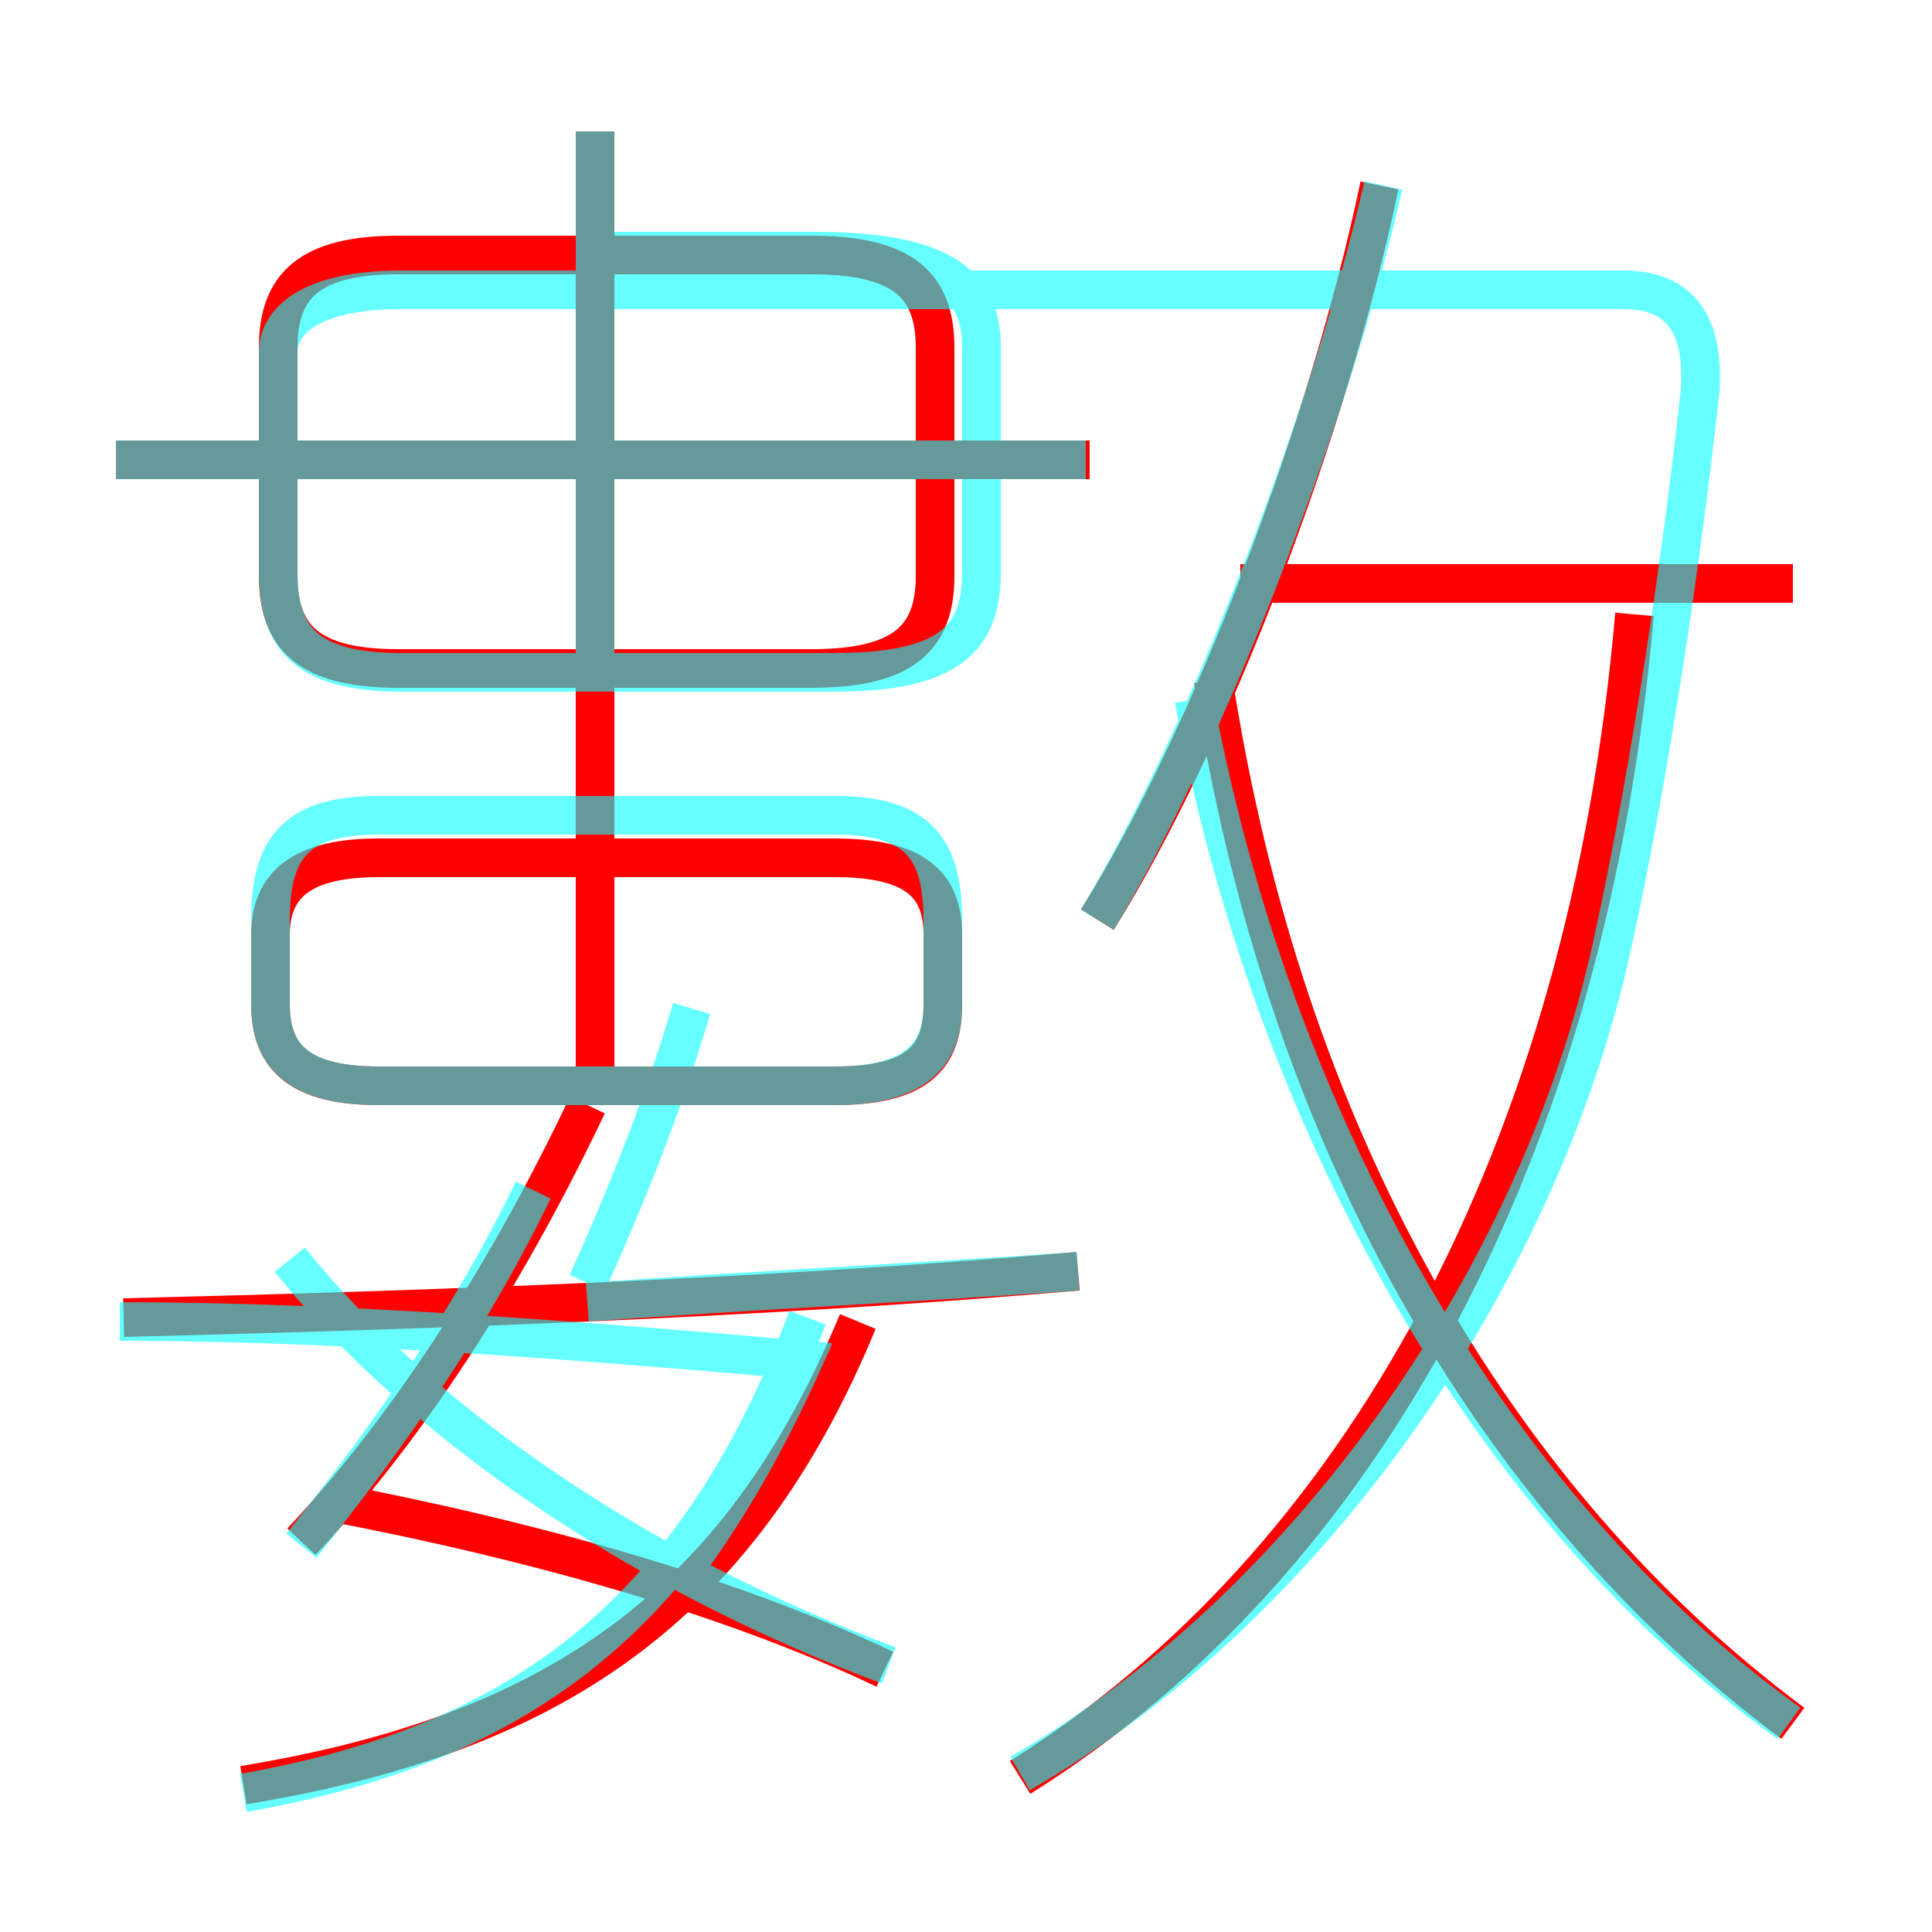 <?xml version='1.0' encoding='utf8'?>
<svg viewBox="0.0 -6.0 50.0 50.0" version="1.1" xmlns="http://www.w3.org/2000/svg">
<rect x="0.0" y="-6.0" width="50.0" height="50.0" fill="#333333" stroke="none"/>
<rect x="-1000" y="-1000" width="2000" height="2000" stroke="white" fill="white"/>
<g style="fill:none;stroke:rgba(255, 0, 0, 1);  stroke-width:1"><path d="M 26.4 2.0 C 35.2 -3.5 41.1 -14.2 42.3 -28.1 M 6.3 2.2 C 14.2 0.9 19.1 -2.3 22.2 -9.8 M 22.9 -0.8 C 18.7 -2.8 13.4 -4.2 8.7 -5.1 M 7.8 -4.1 C 10.8 -7.3 13.3 -11.4 15.2 -15.4 M 3.2 -9.9 C 11.2 -10.1 19.8 -10.4 27.9 -11.1 M 21.6 -21.8 L 9.8 -21.8 C 7.8 -21.8 7.0 -21.1 7.0 -19.8 L 7.0 -18.0 C 7.0 -16.6 7.8 -15.9 9.8 -15.9 L 21.6 -15.9 C 23.7 -15.9 24.4 -16.6 24.4 -18.0 L 24.4 -19.8 C 24.4 -21.1 23.7 -21.8 21.6 -21.8 Z M 15.4 -16.1 L 15.4 -40.6 M 10.3 -26.7 L 21.0 -26.7 C 23.4 -26.7 24.2 -27.5 24.2 -29.1 L 24.2 -35.0 C 24.2 -36.6 23.4 -37.4 21.0 -37.4 L 10.3 -37.4 C 8.0 -37.4 7.2 -36.6 7.2 -35.0 L 7.2 -29.1 C 7.2 -27.5 8.0 -26.7 10.3 -26.7 Z M 28.2 -32.1 L 3.0 -32.1 M 46.4 0.6 C 38.6 -5.2 33.2 -14.7 31.4 -26.4 M 28.4 -20.2 C 31.4 -25.0 34.4 -33.0 35.7 -39.2 M 46.4 -28.9 L 32.1 -28.9" transform="translate(0.0 38.0)" />
</g>
<g style="fill:none;stroke:rgba(0, 255, 255, 0.6);  stroke-width:1">
<path d="M 26.4 1.9 C 34.0 -2.5 40.0 -11.2 41.8 -19.9 C 42.5 -23.1 43.4 -28.4 44.0 -33.9 C 44.1 -35.6 43.5 -36.5 42.0 -36.5 L 10.4 -36.5 C 7.9 -36.5 7.2 -35.6 7.2 -34.9 L 7.2 -29.2 C 7.2 -27.5 7.9 -26.6 10.4 -26.6 L 21.6 -26.6 C 24.6 -26.6 25.4 -27.5 25.4 -29.2 L 25.4 -35.0 C 25.4 -36.5 24.6 -37.5 21.1 -37.5 L 15.4 -37.5 M 6.3 2.4 C 13.1 1.2 17.9 -1.9 20.9 -9.9 M 7.8 -4.0 C 10.2 -7.0 12.2 -9.9 13.8 -13.2 M 3.1 -9.8 C 8.8 -9.8 15.1 -9.3 20.8 -8.8 C 19.9 -6.8 18.8 -4.8 17.4 -3.0 M 23.0 -0.9 C 17.1 -3.1 11.2 -6.8 7.5 -11.4 M 15.2 -10.8 C 16.1 -12.8 17.1 -15.2 17.9 -17.9 M 27.9 -11.1 C 23.6 -10.8 19.4 -10.6 15.2 -10.3 M 21.6 -22.9 L 9.8 -22.9 C 7.7 -22.9 7.0 -22.1 7.0 -20.2 L 7.0 -18.0 C 7.0 -16.7 7.7 -15.9 9.8 -15.9 L 21.6 -15.9 C 23.7 -15.9 24.4 -16.7 24.4 -18.0 L 24.4 -20.2 C 24.4 -22.1 23.7 -22.9 21.6 -22.9 Z M 46.3 0.6 C 38.5 -5.0 32.9 -15.1 30.9 -25.9 M 28.4 -20.2 C 31.4 -25.2 34.5 -33.5 35.8 -39.2 M 28.1 -32.1 L 3.0 -32.1 M 15.4 -40.6 L 15.4 -26.2" transform="translate(0.0 38.0)" />
</g>
</svg>